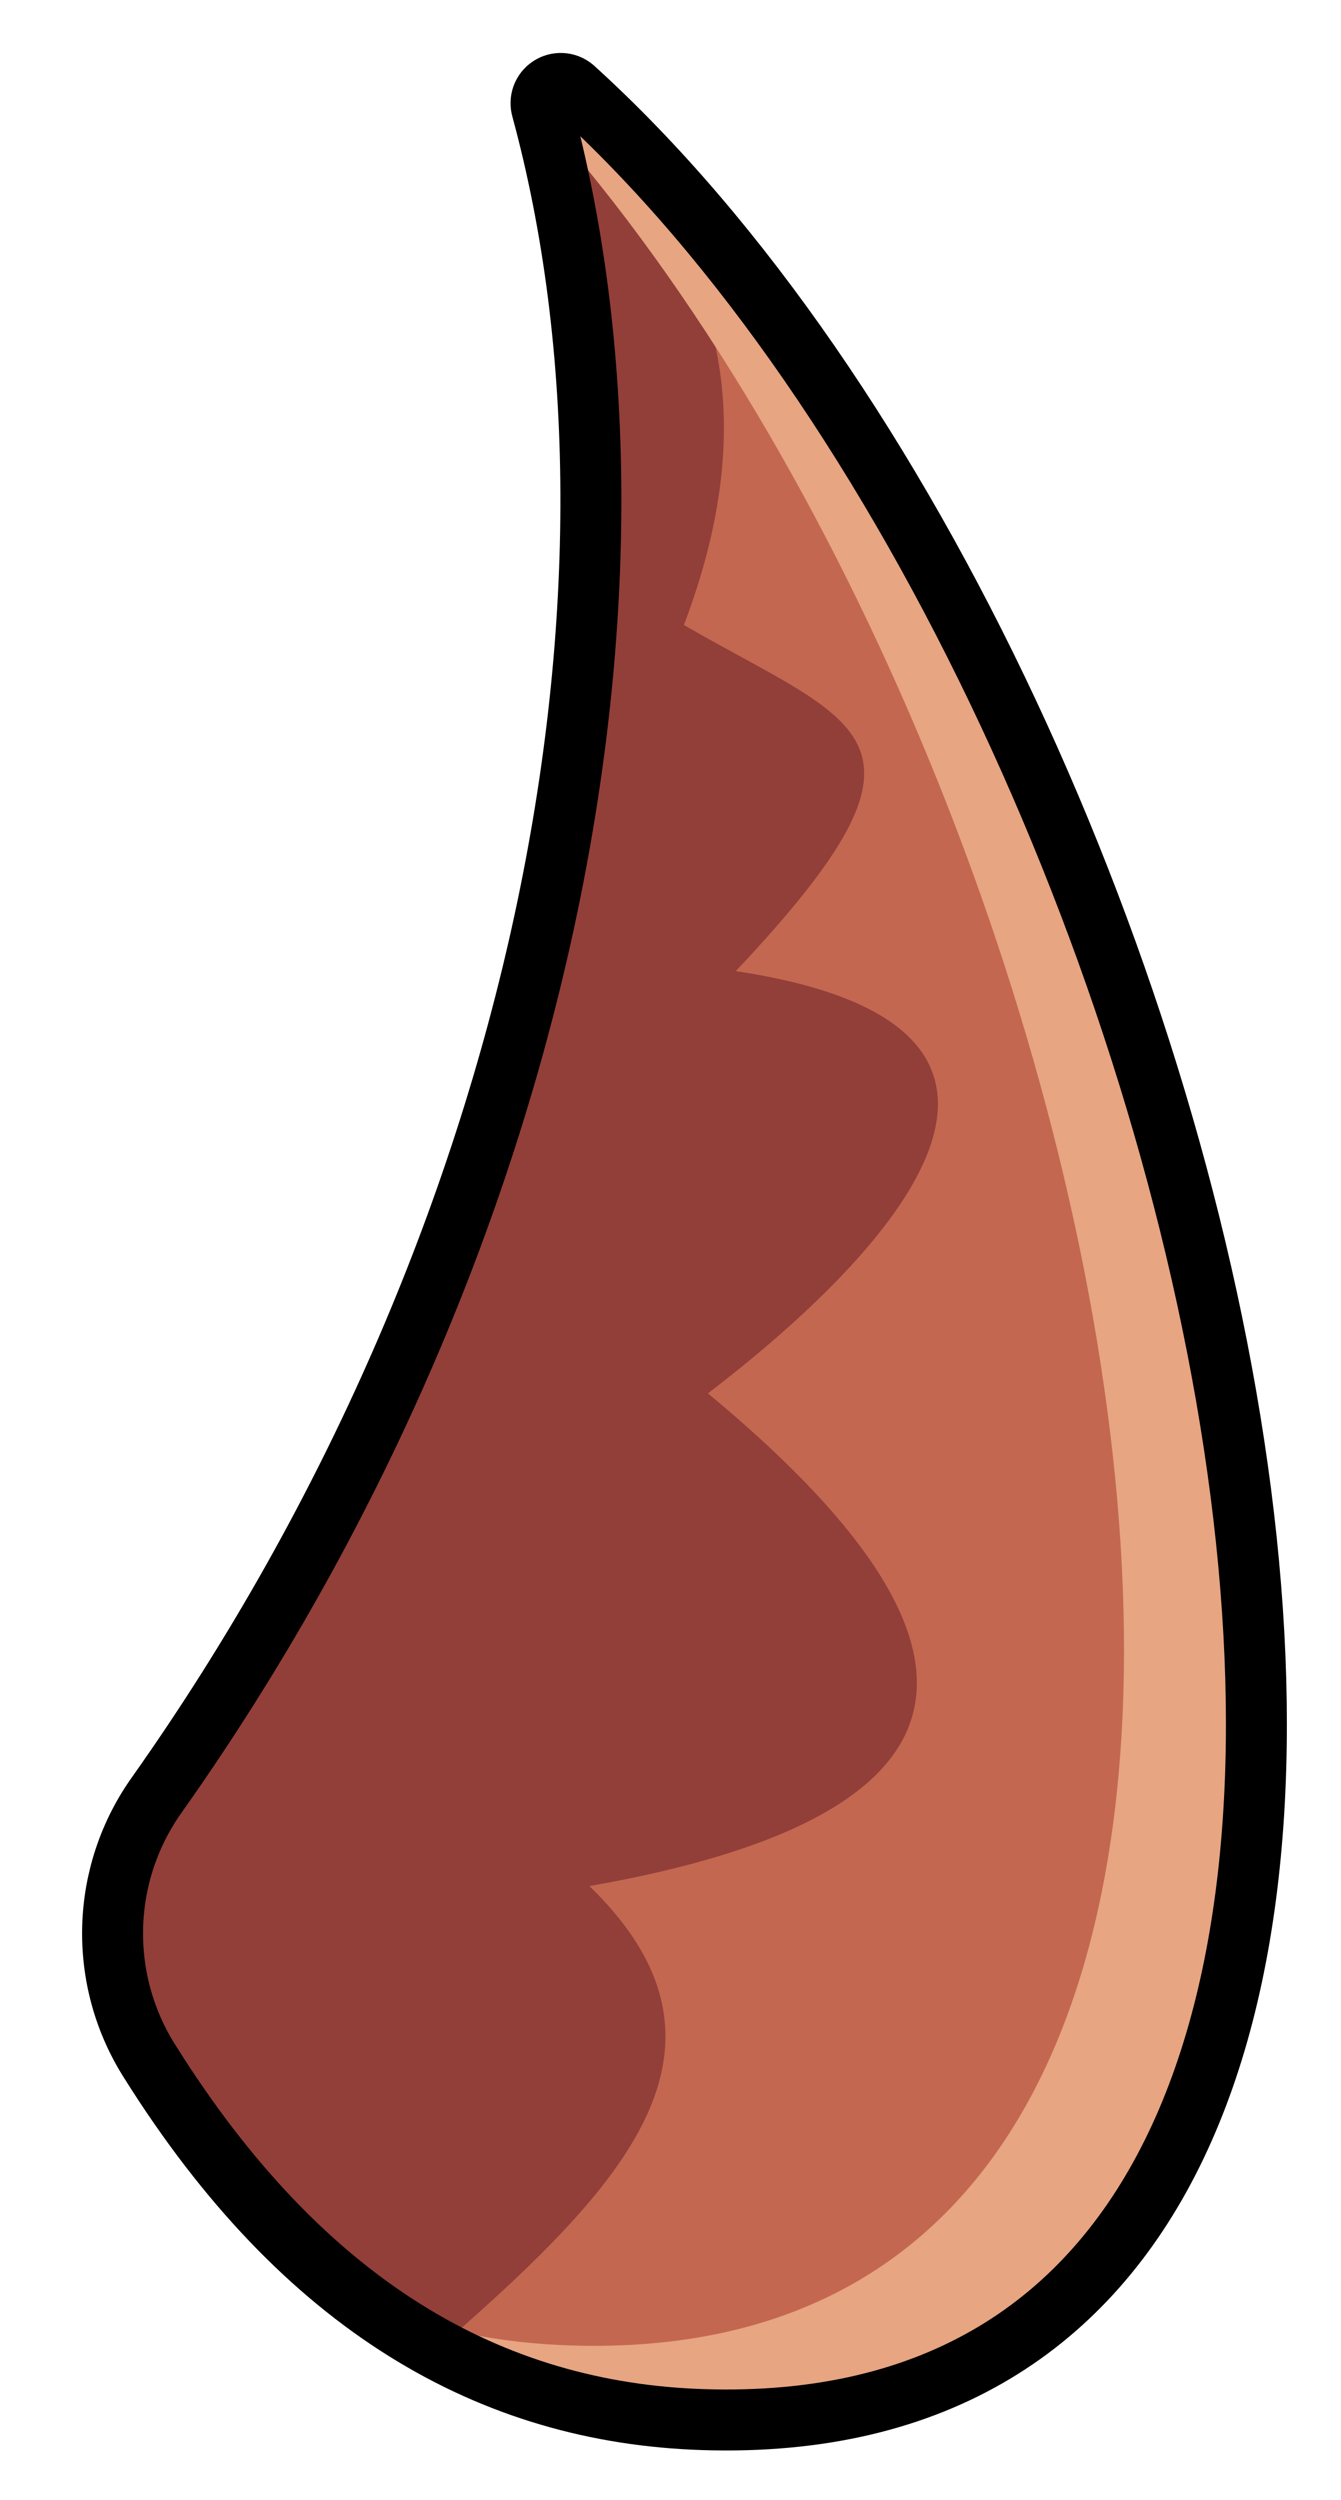 <?xml version="1.0" encoding="UTF-8" standalone="no"?><!DOCTYPE svg PUBLIC "-//W3C//DTD SVG 1.1//EN" "http://www.w3.org/Graphics/SVG/1.1/DTD/svg11.dtd"><svg width="100%" height="100%" viewBox="0 0 22 41" version="1.1" xmlns="http://www.w3.org/2000/svg" xmlns:xlink="http://www.w3.org/1999/xlink" xml:space="preserve" xmlns:serif="http://www.serif.com/" style="fill-rule:evenodd;clip-rule:evenodd;stroke-linejoin:round;stroke-miterlimit:1.414;"><path id="hornR" d="M2.582,29.422c-0.936,1.304 -0.982,3.047 -0.117,4.399c2.516,4.008 5.592,5.75 9.075,5.86c15.361,0.485 8.859,-28.287 -2.134,-38.238c-0.109,-0.091 -0.266,-0.1 -0.385,-0.021c-0.119,0.078 -0.172,0.225 -0.132,0.362c2.101,7.733 0.12,18.545 -6.307,27.638Z" style="fill:#923f39;"/><clipPath id="_clip1"><path d="M2.582,29.422c-0.936,1.304 -0.982,3.047 -0.117,4.399c2.516,4.008 5.592,5.75 9.075,5.86c15.361,0.485 8.859,-28.287 -2.134,-38.238c-0.109,-0.091 -0.266,-0.1 -0.385,-0.021c-0.119,0.078 -0.172,0.225 -0.132,0.362c2.101,7.733 0.12,18.545 -6.307,27.638Z"/></clipPath><g clip-path="url(#_clip1)"><path d="M3.125,-1.812c5.337,2.493 10.638,5.357 8.095,12.062c2.883,1.665 4.495,1.813 0.851,5.676c6.237,0.939 2.255,4.851 -0.457,6.925c4.983,4.128 4.698,6.914 -1.944,8.08c4.558,4.422 -4.615,7.838 -7.694,12.972l44.177,-8.036l-22.287,-34.203" style="fill:#c46751;"/><path d="M8.934,1.952c-0.015,-0.056 -0.03,-0.112 -0.045,-0.168c-0.04,-0.137 0.013,-0.284 0.132,-0.362c0.119,-0.079 0.276,-0.07 0.385,0.021c10.993,9.951 17.495,38.723 2.134,38.238c-1.99,-0.063 -3.848,-0.659 -5.544,-1.906c1.074,0.431 2.2,0.653 3.372,0.69c14.551,0.46 9.484,-25.333 -0.434,-36.513Z" style="fill:#e7a582;"/></g><path d="M2.582,29.422c-0.936,1.304 -0.982,3.047 -0.117,4.399c2.516,4.008 5.592,5.75 9.075,5.86c15.361,0.485 8.859,-28.287 -2.134,-38.238c-0.109,-0.091 -0.266,-0.1 -0.385,-0.021c-0.119,0.078 -0.172,0.225 -0.132,0.362c2.101,7.733 0.12,18.545 -6.307,27.638Z" style="fill:none;stroke:#000;stroke-width:1px;"/></svg>